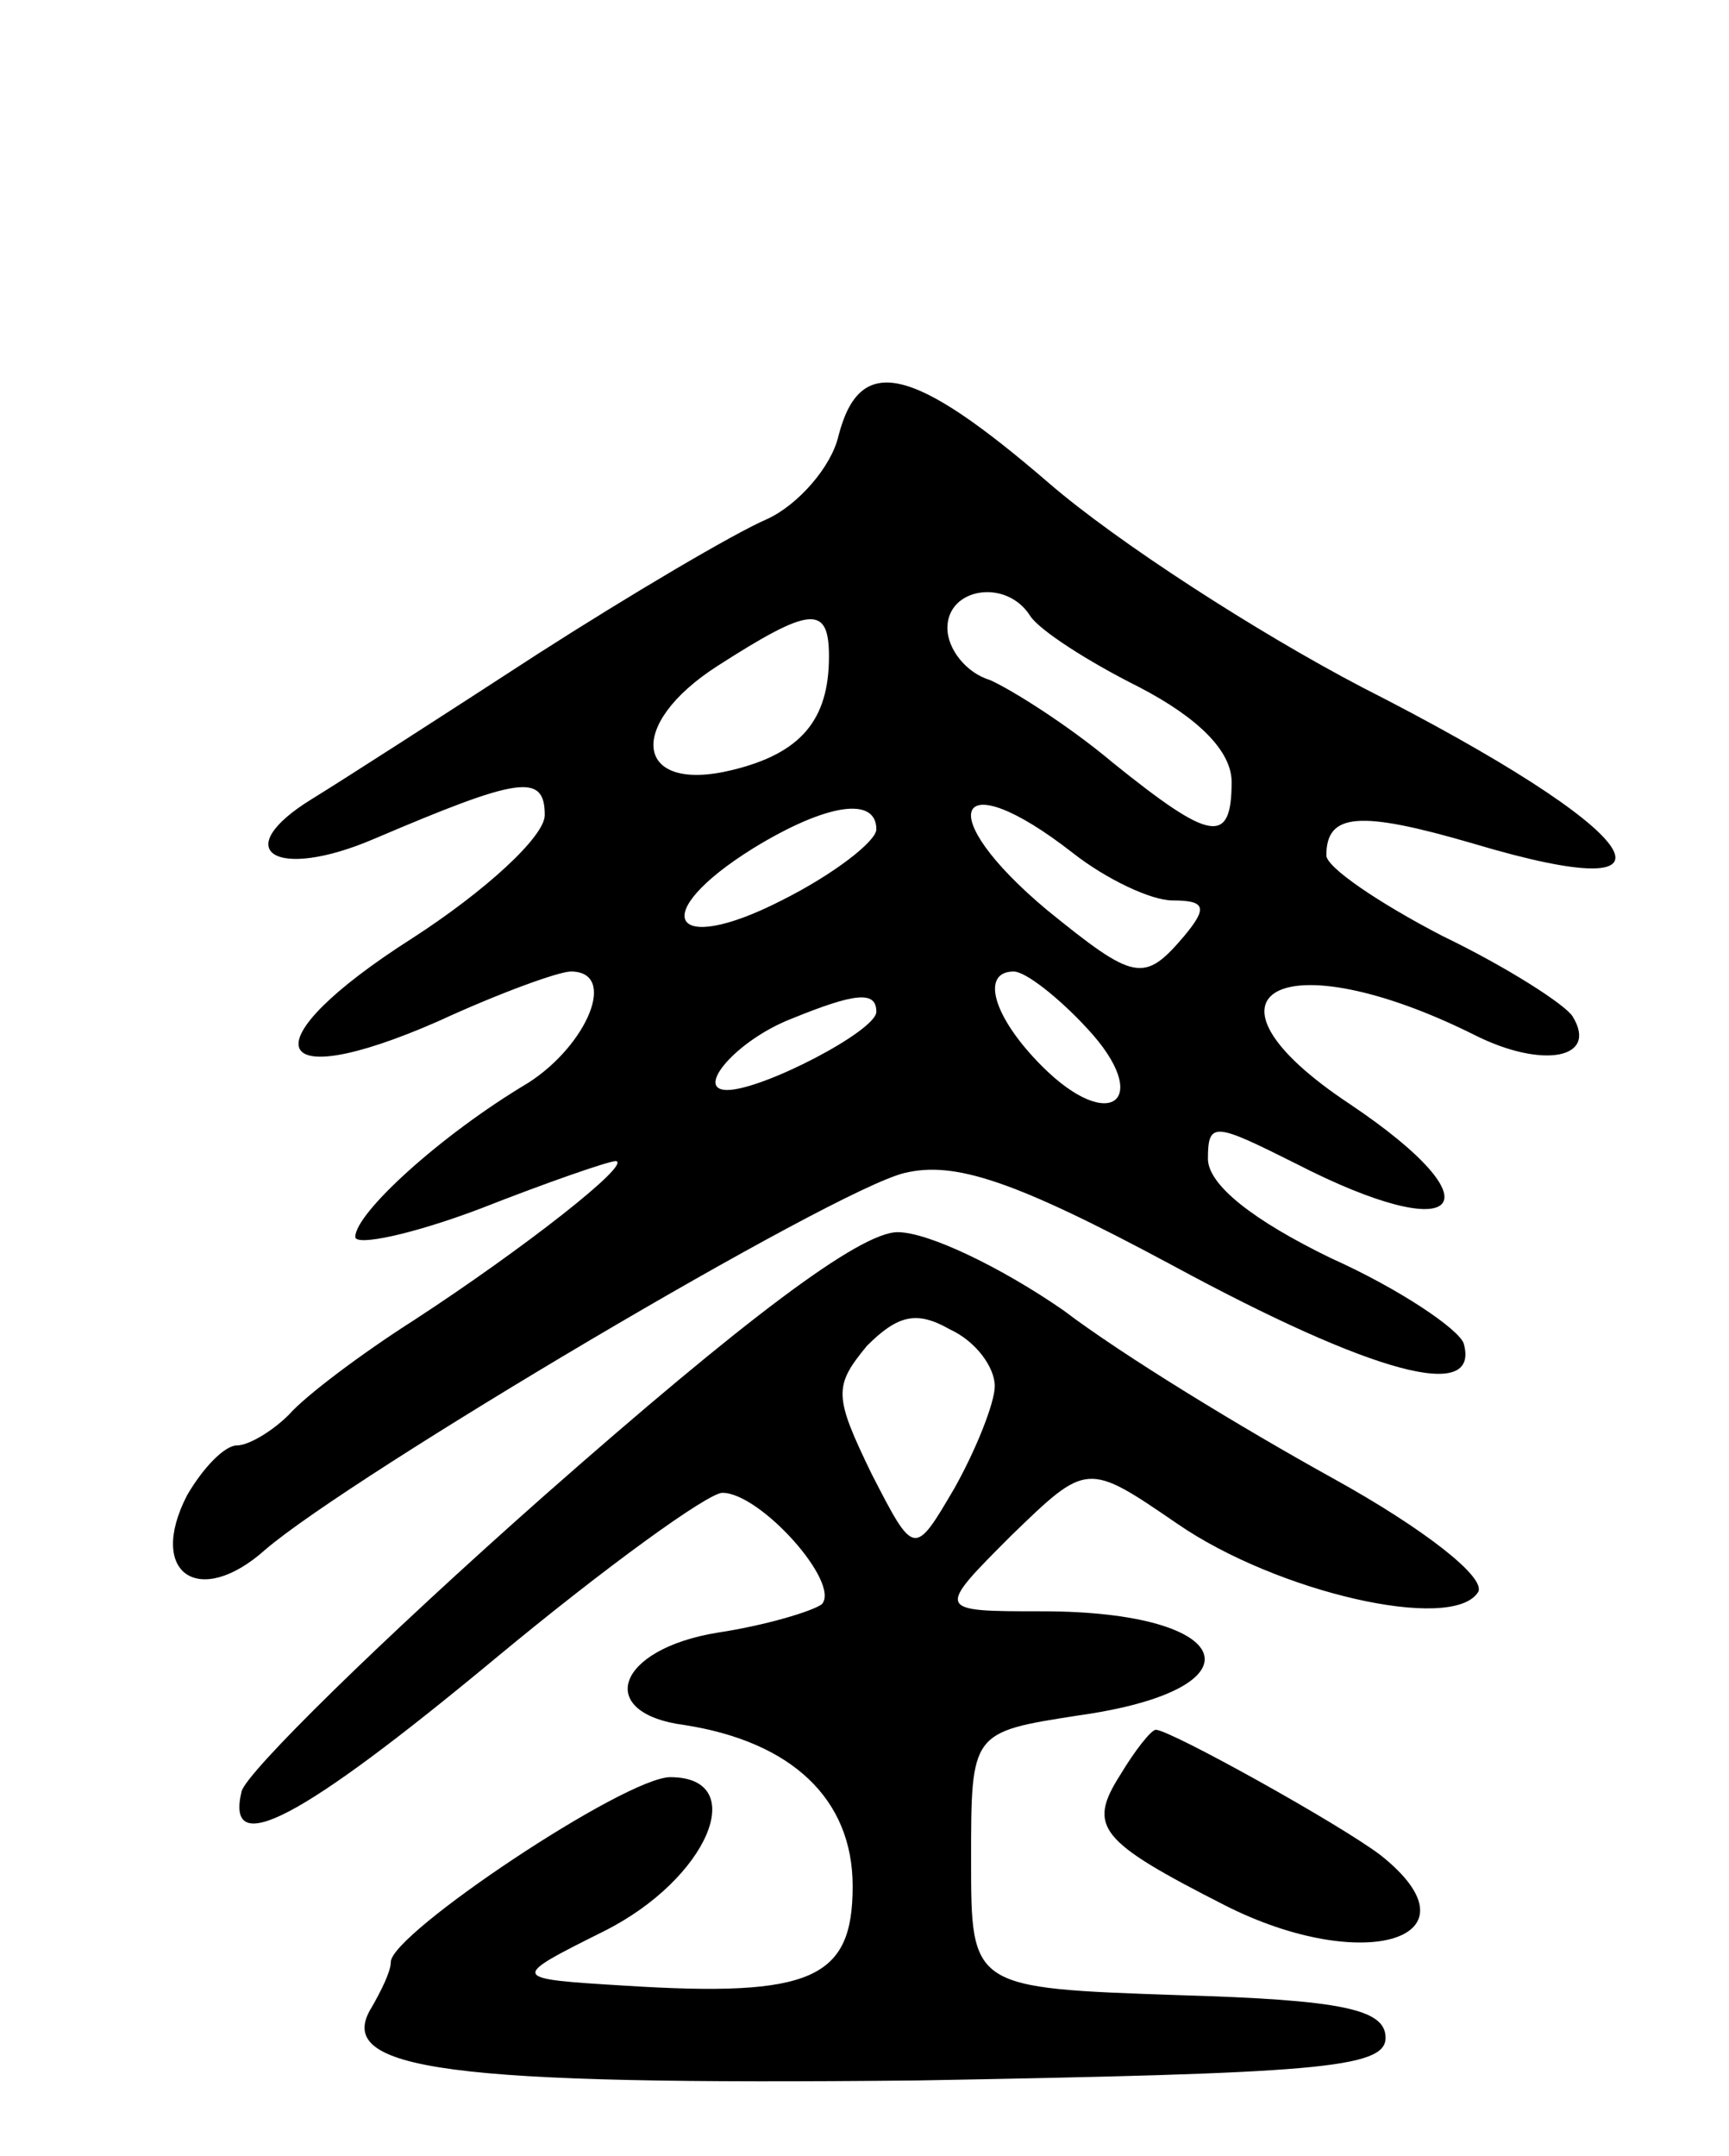 <svg version="1.0" xmlns="http://www.w3.org/2000/svg"
 width="73pt" height="91pt" viewBox="0 0 73 91"
 preserveAspectRatio="xMidYMid meet">
<g transform="translate(0,91) scale(0.1,-0.1)"
fill="#000000" stroke="none">
<path d="M354 726 c-3 -13 -17 -29 -30 -35 -14 -6 -58 -32 -97 -57 -40 -26
-82 -53 -95 -61 -36 -22 -16 -35 26 -17 61 26 72 28 72 10 0 -9 -25 -32 -56
-52 -69 -44 -62 -67 11 -35 26 12 51 21 56 21 20 0 7 -31 -18 -47 -37 -22 -73
-55 -73 -65 0 -4 24 1 53 12 28 11 54 20 57 20 7 -1 -39 -37 -85 -67 -22 -14
-46 -32 -53 -40 -7 -7 -17 -13 -22 -13 -5 0 -14 -9 -21 -21 -17 -33 5 -48 33
-23 36 31 240 152 270 159 21 5 46 -3 113 -39 85 -46 130 -58 123 -33 -2 6
-27 23 -56 36 -33 16 -52 31 -52 42 0 16 3 15 37 -2 70 -36 87 -18 23 25 -71
47 -29 70 53 29 28 -14 52 -10 41 8 -3 5 -28 21 -55 34 -27 14 -49 29 -49 34
0 18 14 19 62 5 97 -29 73 5 -47 66 -44 23 -103 61 -132 86 -58 50 -80 55 -89
20z m81 -76 c4 -6 24 -19 46 -30 25 -13 39 -27 39 -40 0 -27 -9 -25 -50 8 -19
16 -43 31 -52 35 -10 3 -18 13 -18 22 0 17 25 21 35 5z m-85 -17 c0 -27 -12
-41 -41 -48 -41 -10 -45 19 -6 44 39 25 47 26 47 4z m20 -73 c0 -5 -18 -19
-40 -30 -47 -24 -57 -6 -12 22 31 19 52 22 52 8z m83 -10 c14 -11 33 -20 42
-20 14 0 15 -3 5 -15 -17 -20 -21 -19 -58 11 -49 41 -39 63 11 24z m6 -74 c28
-30 10 -45 -19 -16 -21 21 -26 40 -12 40 5 0 19 -11 31 -24z m-89 7 c0 -8 -48
-33 -63 -33 -14 0 4 21 27 30 27 11 36 12 36 3z"/>
<path d="M230 279 c-69 -61 -126 -117 -128 -125 -7 -29 25 -12 107 56 47 39
90 70 96 70 16 0 50 -38 42 -47 -4 -3 -24 -9 -44 -12 -43 -7 -52 -34 -14 -39
45 -7 71 -31 71 -68 0 -39 -17 -47 -96 -42 -49 3 -49 3 -9 23 44 22 62 65 28
65 -19 0 -118 -66 -118 -78 0 -4 -4 -12 -8 -19 -17 -27 33 -33 230 -31 168 3
198 5 198 18 0 12 -18 16 -87 18 -88 3 -88 3 -88 57 0 54 0 54 45 61 79 11 68
44 -15 44 -45 0 -45 0 -13 32 32 31 32 31 70 5 42 -29 116 -46 127 -29 4 6
-23 27 -61 48 -38 21 -89 52 -114 71 -26 18 -57 33 -70 33 -16 0 -65 -37 -149
-111z m190 46 c0 -7 -8 -27 -17 -43 -17 -29 -17 -29 -35 6 -16 33 -16 37 -2
54 13 13 21 15 35 7 11 -5 19 -16 19 -24z"/>
<path d="M473 161 c-14 -22 -9 -28 44 -55 59 -30 110 -14 66 21 -17 13 -89 53
-95 53 -2 0 -9 -9 -15 -19z"/>
</g>
</svg>
